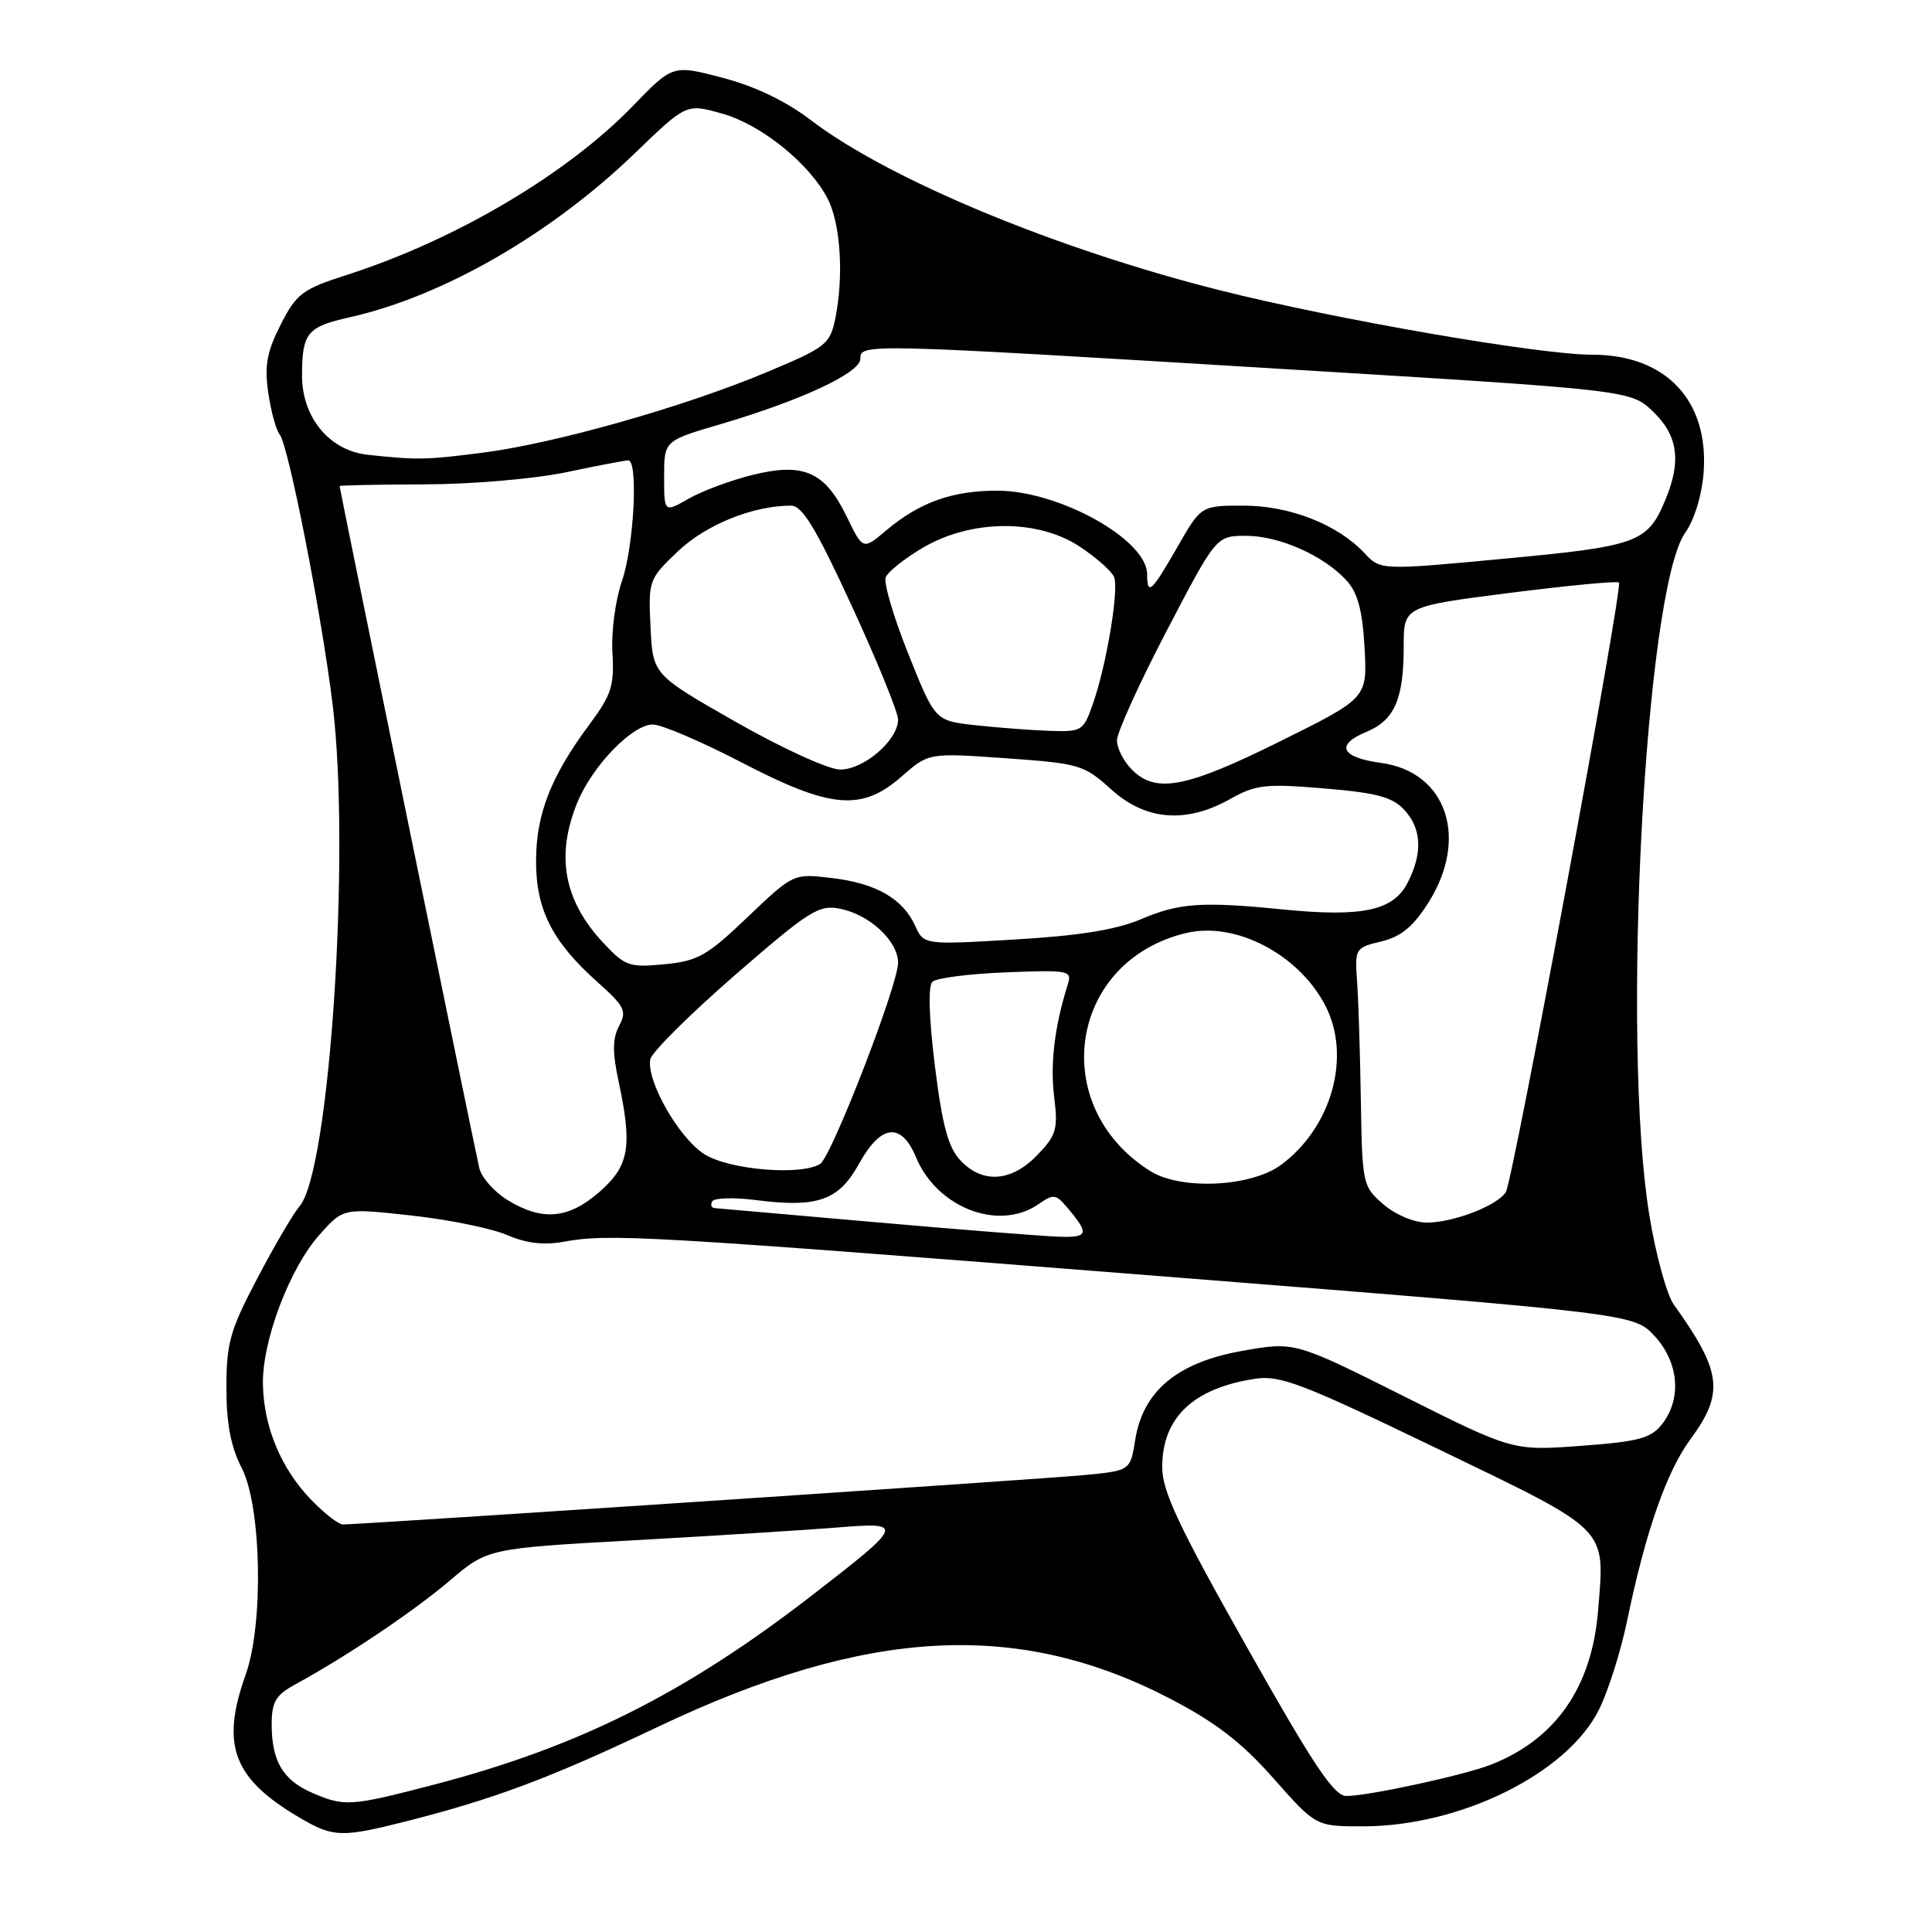 <?xml version="1.0" encoding="UTF-8" standalone="no"?>
<!DOCTYPE svg PUBLIC "-//W3C//DTD SVG 1.1//EN" "http://www.w3.org/Graphics/SVG/1.1/DTD/svg11.dtd" >
<svg xmlns="http://www.w3.org/2000/svg" xmlns:xlink="http://www.w3.org/1999/xlink" version="1.1" viewBox="0 0 256 256">
 <g >
 <path fill="currentColor"
d=" M 53.36 241.45 C 65.42 238.41 72.70 235.69 87.12 228.84 C 114.84 215.67 134.83 214.57 155.06 225.09 C 161.11 228.24 164.53 230.88 168.74 235.64 C 174.36 242.00 174.36 242.00 180.59 242.00 C 193.49 242.00 207.64 235.01 211.86 226.56 C 213.09 224.11 214.76 218.82 215.59 214.81 C 218.04 202.98 220.81 195.02 224.01 190.68 C 228.50 184.57 228.15 181.74 221.79 172.87 C 220.85 171.56 219.39 166.21 218.54 160.99 C 214.81 138.10 217.97 78.12 223.30 70.59 C 224.52 68.87 225.51 65.61 225.74 62.59 C 226.44 53.04 220.72 47.00 210.97 47.00 C 203.94 47.00 177.00 42.33 161.62 38.46 C 139.85 32.97 117.70 23.75 107.43 15.91 C 104.16 13.41 100.04 11.43 95.76 10.31 C 89.15 8.57 89.15 8.57 83.83 14.07 C 75.11 23.08 60.30 31.82 46.04 36.40 C 40.06 38.32 39.30 38.88 37.20 43.00 C 35.37 46.59 35.03 48.41 35.54 52.00 C 35.90 54.48 36.57 56.97 37.05 57.55 C 38.22 58.98 42.60 81.31 44.08 93.39 C 46.47 113.03 43.68 155.29 39.68 159.85 C 38.89 160.76 36.38 165.03 34.12 169.34 C 30.48 176.25 30.00 177.96 30.00 183.87 C 30.00 188.65 30.58 191.71 32.04 194.54 C 34.65 199.63 34.95 215.19 32.56 221.88 C 29.14 231.45 30.93 235.88 40.39 241.25 C 44.16 243.39 45.56 243.42 53.36 241.45 Z  M 41.33 237.54 C 37.50 235.88 36.00 233.34 36.00 228.52 C 36.00 225.51 36.52 224.62 39.11 223.20 C 45.96 219.46 54.77 213.54 59.56 209.47 C 64.62 205.17 64.62 205.17 84.06 204.09 C 94.75 203.49 106.86 202.73 110.96 202.40 C 119.93 201.67 119.83 201.93 107.53 211.44 C 90.72 224.44 76.55 231.52 57.41 236.50 C 46.38 239.37 45.63 239.41 41.33 237.54 Z  M 165.18 218.18 C 156.16 202.19 154.00 197.60 154.00 194.41 C 154.00 187.85 158.08 183.96 166.28 182.70 C 169.61 182.18 172.52 183.30 190.49 191.97 C 213.44 203.05 212.65 202.26 211.76 213.37 C 210.94 223.57 206.13 230.49 197.50 233.85 C 193.94 235.23 181.38 237.96 178.43 237.98 C 176.77 238.00 174.11 234.02 165.18 218.18 Z  M 41.25 198.75 C 37.26 194.63 34.95 189.12 34.84 183.45 C 34.72 177.69 38.38 168.02 42.36 163.58 C 45.50 160.07 45.50 160.07 54.50 161.06 C 59.45 161.60 65.15 162.77 67.18 163.64 C 69.70 164.74 72.04 165.02 74.68 164.54 C 80.66 163.44 85.53 163.72 153.00 169.04 C 216.50 174.06 216.50 174.06 219.25 177.04 C 222.46 180.53 222.87 185.34 220.23 188.71 C 218.76 190.58 217.14 191.02 209.49 191.58 C 200.47 192.25 200.47 192.25 186.01 185.01 C 171.55 177.76 171.55 177.76 164.54 179.01 C 155.98 180.54 151.45 184.32 150.42 190.80 C 149.77 194.87 149.77 194.87 143.63 195.46 C 138.08 195.99 47.89 202.00 45.43 202.00 C 44.86 202.00 42.98 200.54 41.25 198.75 Z  M 116.00 161.95 C 104.72 160.97 95.14 160.12 94.69 160.08 C 94.25 160.04 94.11 159.63 94.39 159.17 C 94.67 158.72 97.25 158.65 100.11 159.01 C 108.31 160.07 111.14 159.08 113.82 154.21 C 116.72 148.96 119.41 148.65 121.37 153.33 C 124.18 160.08 132.40 163.21 137.65 159.53 C 139.52 158.22 139.91 158.25 141.22 159.78 C 144.39 163.48 144.28 164.01 140.31 163.87 C 138.21 163.80 127.28 162.94 116.00 161.95 Z  M 183.31 159.58 C 180.56 157.21 180.50 156.90 180.32 145.83 C 180.22 139.60 180.00 132.50 179.82 130.05 C 179.51 125.69 179.58 125.57 183.02 124.75 C 185.64 124.12 187.25 122.80 189.27 119.60 C 194.67 111.06 191.69 102.27 183.00 101.09 C 177.68 100.37 176.89 98.70 181.05 96.98 C 184.79 95.43 186.00 92.64 186.00 85.61 C 186.00 80.36 186.00 80.36 200.05 78.56 C 207.78 77.58 214.29 76.96 214.52 77.19 C 215.09 77.76 200.49 156.39 199.53 157.96 C 198.43 159.74 192.58 162.00 189.09 162.00 C 187.38 162.00 184.92 160.97 183.31 159.58 Z  M 67.28 159.03 C 65.50 157.95 63.81 156.04 63.51 154.78 C 62.97 152.53 45.00 64.78 45.00 64.41 C 45.00 64.30 50.06 64.20 56.25 64.18 C 62.51 64.17 70.82 63.45 75.00 62.58 C 79.12 61.71 82.84 61.00 83.25 61.00 C 84.60 61.00 84.00 72.40 82.41 76.99 C 81.55 79.47 80.98 83.72 81.15 86.49 C 81.41 90.86 81.02 92.08 78.10 96.00 C 73.02 102.84 71.05 107.85 71.03 114.00 C 71.00 120.49 73.16 124.77 79.16 130.12 C 82.78 133.35 83.09 133.97 82.04 135.93 C 81.17 137.56 81.14 139.42 81.93 143.11 C 83.82 151.92 83.40 154.44 79.47 157.90 C 75.34 161.52 71.89 161.84 67.28 159.03 Z  M 152.41 155.17 C 138.71 146.55 141.65 127.28 157.22 123.62 C 163.72 122.09 172.06 126.44 175.59 133.20 C 179.10 139.92 176.50 149.35 169.76 154.34 C 165.78 157.29 156.49 157.73 152.41 155.17 Z  M 127.25 153.75 C 125.64 152.03 124.85 149.11 123.88 141.25 C 123.08 134.80 122.96 130.66 123.55 130.09 C 124.07 129.59 128.46 129.03 133.30 128.84 C 141.72 128.51 142.08 128.59 141.47 130.50 C 139.74 136.00 139.14 140.96 139.68 145.30 C 140.21 149.62 139.99 150.41 137.45 153.05 C 134.03 156.62 130.17 156.88 127.25 153.75 Z  M 93.31 152.92 C 89.92 150.75 85.62 143.18 86.17 140.36 C 86.35 139.43 91.39 134.42 97.36 129.23 C 107.25 120.64 108.50 119.85 111.31 120.41 C 115.25 121.20 119.00 124.70 119.00 127.58 C 119.00 130.51 110.19 153.26 108.68 154.22 C 106.16 155.82 96.56 155.01 93.31 152.92 Z  M 79.91 124.90 C 74.68 119.30 73.60 113.30 76.55 106.22 C 78.56 101.40 83.82 96.00 86.49 96.00 C 87.65 96.00 92.92 98.25 98.21 101.00 C 110.08 107.18 114.18 107.54 119.49 102.87 C 123.05 99.75 123.05 99.75 133.26 100.47 C 143.03 101.16 143.64 101.34 147.24 104.60 C 151.81 108.73 157.16 109.16 163.01 105.87 C 166.40 103.97 167.69 103.82 175.45 104.47 C 182.35 105.04 184.49 105.61 186.05 107.28 C 188.39 109.79 188.54 113.06 186.50 117.00 C 184.60 120.67 180.51 121.54 170.12 120.52 C 159.19 119.43 156.28 119.63 151.11 121.83 C 147.88 123.20 142.89 124.00 134.46 124.49 C 122.41 125.20 122.41 125.20 121.25 122.65 C 119.61 119.06 116.06 117.03 110.19 116.34 C 105.13 115.74 105.13 115.74 99.07 121.51 C 93.69 126.65 92.46 127.35 88.02 127.77 C 83.38 128.22 82.82 128.02 79.91 124.90 Z  M 150.00 102.00 C 148.90 100.90 148.00 99.15 148.00 98.11 C 148.00 97.07 150.96 90.54 154.58 83.61 C 161.16 71.00 161.16 71.00 165.12 71.00 C 169.54 71.00 175.48 73.65 178.47 76.97 C 179.91 78.56 180.54 80.95 180.81 85.82 C 181.18 92.50 181.18 92.50 169.58 98.25 C 157.16 104.41 153.17 105.17 150.00 102.00 Z  M 97.50 95.66 C 86.50 89.39 86.50 89.39 86.20 83.09 C 85.90 76.90 85.97 76.72 89.84 73.04 C 93.54 69.52 99.78 67.00 104.81 67.00 C 106.31 67.00 108.10 69.95 112.87 80.30 C 116.24 87.61 119.00 94.38 119.00 95.35 C 119.00 98.09 114.44 102.00 111.30 101.97 C 109.75 101.95 103.57 99.12 97.50 95.66 Z  M 129.20 96.09 C 123.90 95.50 123.90 95.50 120.37 86.68 C 118.43 81.83 117.07 77.26 117.36 76.51 C 117.64 75.77 119.87 73.99 122.31 72.56 C 128.72 68.80 137.52 68.75 143.09 72.44 C 145.29 73.90 147.34 75.72 147.63 76.48 C 148.28 78.17 146.61 88.15 144.82 93.25 C 143.55 96.88 143.36 96.99 139.01 96.84 C 136.53 96.75 132.12 96.41 129.20 96.09 Z  M 152.00 76.09 C 152.00 71.53 140.43 65.06 132.22 65.02 C 126.21 65.00 121.87 66.54 117.42 70.29 C 114.34 72.89 114.34 72.89 112.18 68.42 C 109.29 62.49 106.48 61.26 99.71 62.93 C 96.84 63.64 93.04 65.05 91.25 66.08 C 88.00 67.93 88.00 67.93 88.00 63.17 C 88.00 58.40 88.00 58.40 95.46 56.21 C 106.13 53.07 114.00 49.40 114.00 47.56 C 114.00 45.50 114.23 45.51 169.78 48.88 C 216.06 51.69 216.06 51.69 219.03 54.53 C 222.34 57.70 222.82 61.11 220.65 66.28 C 218.31 71.90 216.97 72.38 199.33 74.03 C 182.94 75.57 182.94 75.57 180.80 73.29 C 177.22 69.48 170.90 67.00 164.76 67.00 C 159.15 67.00 159.15 67.00 156.00 72.50 C 152.58 78.47 152.00 79.00 152.00 76.09 Z  M 48.79 60.27 C 43.65 59.73 39.99 55.32 40.02 49.67 C 40.04 44.11 40.71 43.30 46.34 42.04 C 58.72 39.26 73.03 31.02 84.20 20.23 C 90.95 13.72 90.95 13.72 95.68 15.05 C 100.86 16.50 107.25 21.66 109.67 26.33 C 111.38 29.63 111.82 36.56 110.69 42.16 C 109.98 45.63 109.50 46.01 101.49 49.36 C 90.60 53.92 73.54 58.75 64.00 59.98 C 56.40 60.95 55.42 60.97 48.79 60.27 Z "/>
</g>
</svg>